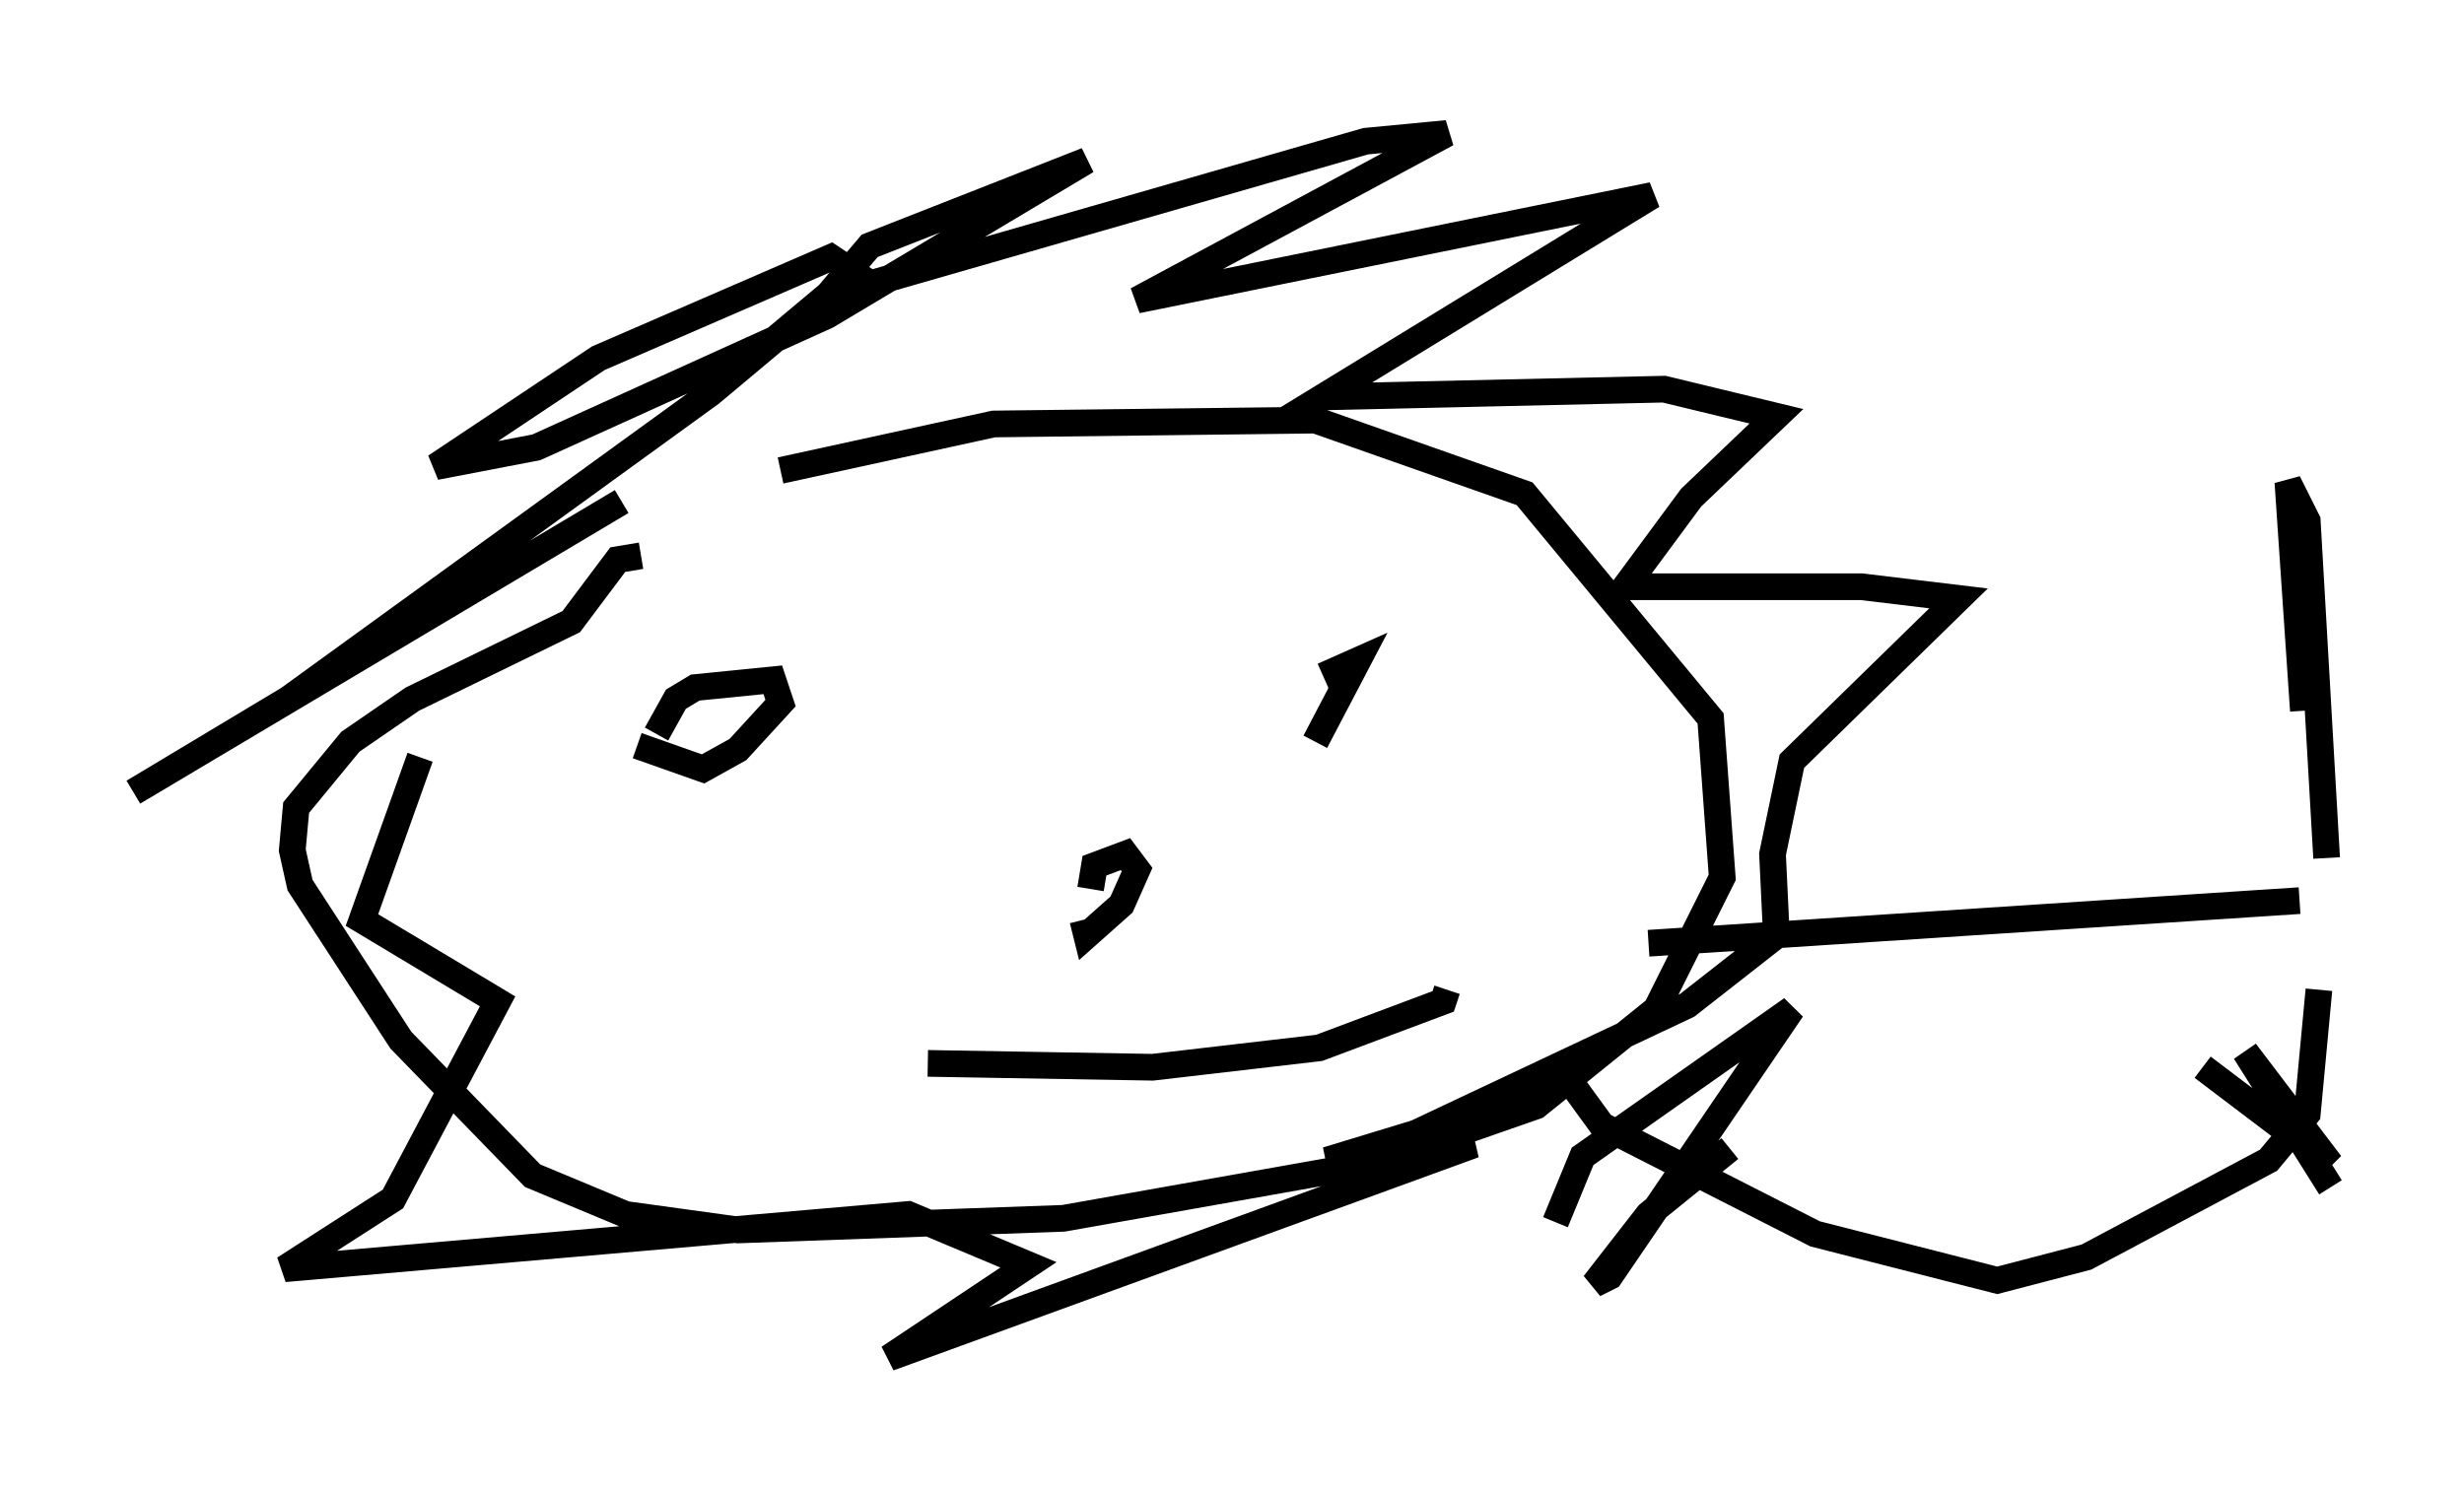 <?xml version="1.0" encoding="utf-8" ?>
<svg baseProfile="full" height="55.899" version="1.1" width="92.357" xmlns="http://www.w3.org/2000/svg" xmlns:ev="http://www.w3.org/2001/xml-events" xmlns:xlink="http://www.w3.org/1999/xlink"><defs /><rect fill="white" height="55.899" width="92.357" x="0" y="0" /><path d="M16.184, 19.38 m13.073, -1.743 l7.989, -1.743 12.056, -0.145 l7.844, 2.76 6.972, 8.425 l0.436, 5.955 -2.469, 4.939 l-4.503, 3.631 -6.246, 2.179 l-11.475, 2.034 -12.201, 0.436 l-4.212, -0.581 -3.486, -1.453 l-4.939, -5.084 -3.777, -5.81 l-0.291, -1.307 0.145, -1.598 l2.034, -2.469 2.324, -1.598 l5.955, -2.905 1.743, -2.324 l0.872, -0.145 m16.559, 13.654 l0.145, 0.581 1.307, -1.162 l0.581, -1.307 -0.436, -0.581 l-1.162, 0.436 -0.145, 0.872 m-16.994, -5.374 l2.469, 0.872 1.307, -0.726 l1.598, -1.743 -0.291, -0.872 l-2.905, 0.291 -0.726, 0.436 l-0.726, 1.307 m24.983, -2.179 l1.307, -0.581 -1.598, 3.05 m-14.525, 12.056 l8.425, 0.145 6.246, -0.726 l4.648, -1.743 0.145, -0.436 m-30.938, -18.302 l-18.302, 10.894 5.81, -3.486 l15.832, -11.475 5.374, -4.503 l-0.872, -0.581 -8.715, 3.777 l-6.101, 4.067 3.777, -0.726 l10.894, -4.939 9.732, -5.81 l-8.134, 3.196 -1.598, 1.888 l20.19, -5.81 3.05, -0.291 l-11.62, 6.246 19.318, -3.922 l-12.346, 7.553 12.782, -0.291 l4.212, 1.017 -3.196, 3.05 l-2.469, 3.341 8.86, 0.0 l3.631, 0.436 -6.246, 6.101 l-0.726, 3.486 0.145, 3.05 l-3.341, 2.615 -10.168, 4.793 l-3.341, 1.017 5.52, -0.581 l-21.933, 7.989 5.229, -3.486 l-4.503, -1.888 -23.385, 2.034 l4.067, -2.615 3.922, -7.408 l-5.084, -3.05 2.179, -6.101 m46.045, 6.972 l24.402, -1.598 m0.726, 3.341 l-0.436, 4.648 -1.453, 1.743 l-6.827, 3.631 -3.341, 0.872 l-6.827, -1.743 -7.989, -4.067 l-1.162, -1.598 m28.324, -8.425 l-0.726, -12.637 -0.726, -1.453 l0.581, 8.57 m-21.497, 16.413 l-3.05, 2.469 -2.034, 2.615 l0.581, -0.291 6.827, -10.022 l-7.844, 5.52 -1.017, 2.469 m24.257, -5.81 l4.793, 3.631 -3.196, -4.212 l3.196, 5.084 " fill="none" stroke="black" stroke-width="1" /></svg>